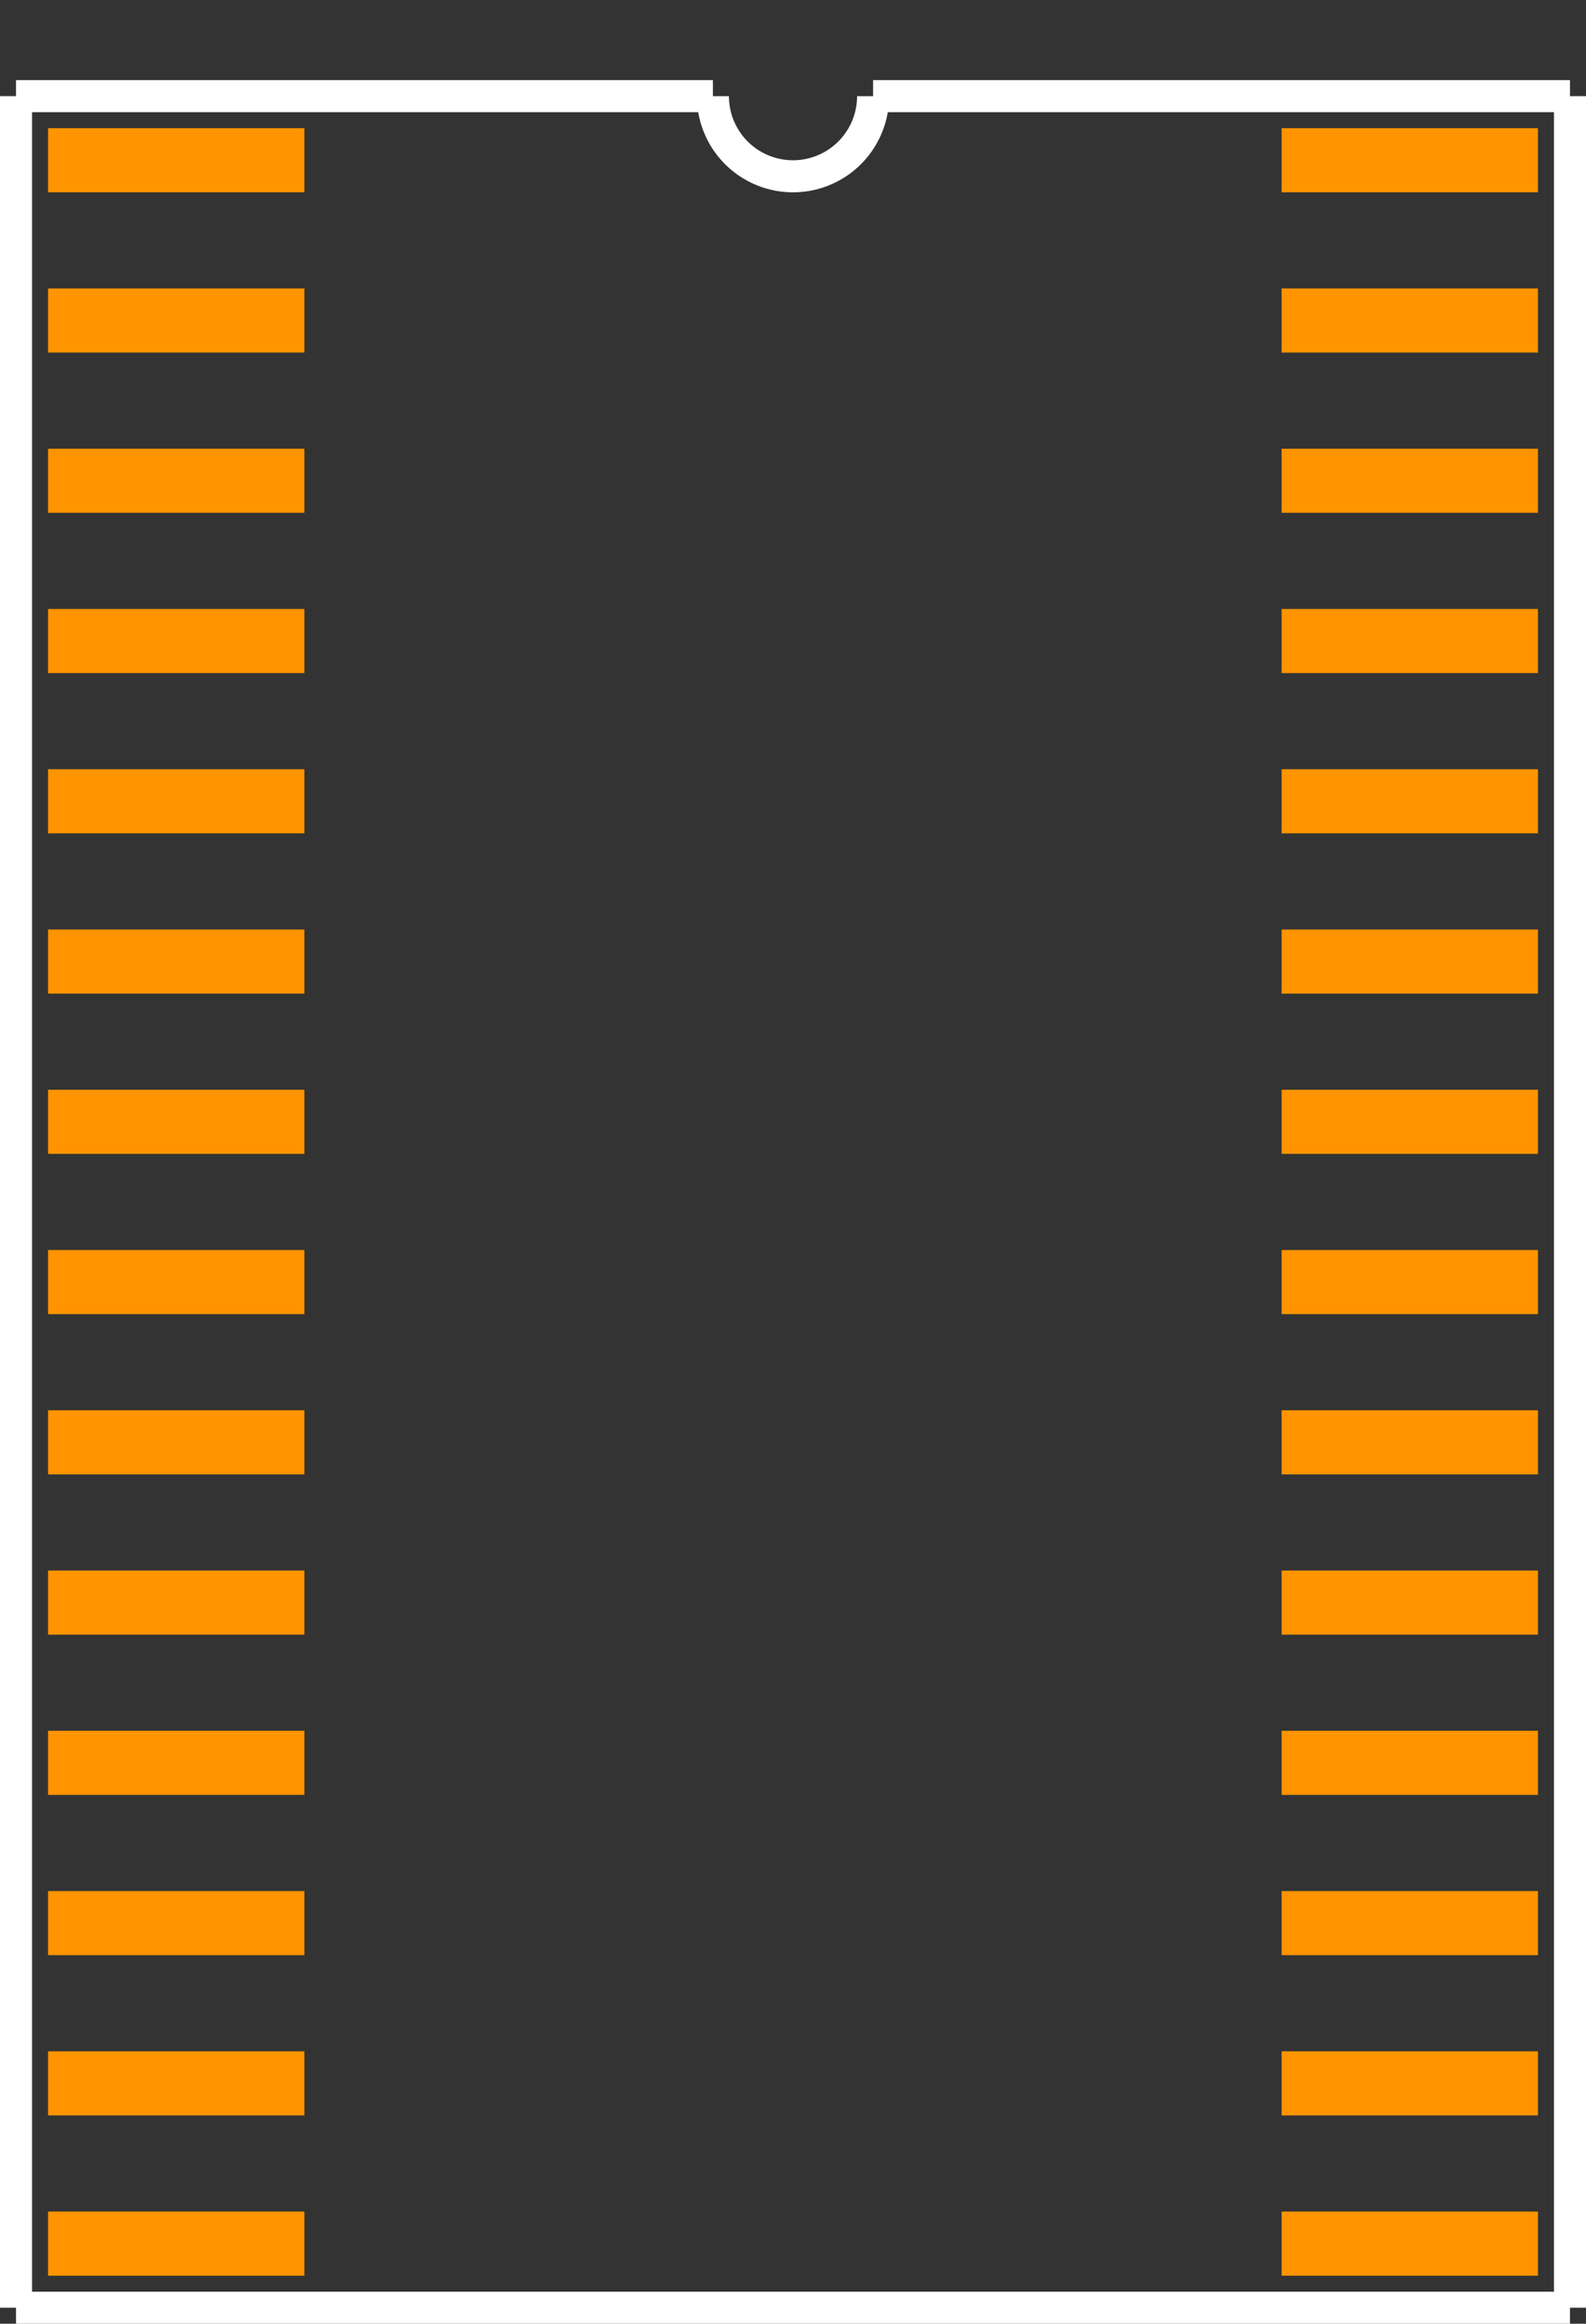 <?xml version="1.0" encoding="UTF-8" standalone="no"?> <svg xmlns:svg="http://www.w3.org/2000/svg" xmlns="http://www.w3.org/2000/svg" version="1.2" baseProfile="tiny" x="0in" y="0in" width="0.495in" height="0.725in" viewBox="0 0 49500 72500" ><rect x="0" y="0" width="49500" height="72500" fill="#333333" stroke="none"/><title>SO28W.fp</title><desc>Geda footprint file 'SO28W.fp' converted by Fritzing</desc><g id="copper1">
 <line fill="none" connectorname="1" stroke="#ff9400" stroke-linejoin="miter" stroke-linecap="square" id="connector0pin" y1="5000" x1="2500" y2="5000" stroke-width="2000" x2="8500"/>
 <line fill="none" connectorname="2" stroke="#ff9400" stroke-linejoin="miter" stroke-linecap="square" id="connector1pin" y1="10000" x1="2500" y2="10000" stroke-width="2000" x2="8500"/>
 <line fill="none" connectorname="3" stroke="#ff9400" stroke-linejoin="miter" stroke-linecap="square" id="connector2pin" y1="15000" x1="2500" y2="15000" stroke-width="2000" x2="8500"/>
 <line fill="none" connectorname="4" stroke="#ff9400" stroke-linejoin="miter" stroke-linecap="square" id="connector3pin" y1="20000" x1="2500" y2="20000" stroke-width="2000" x2="8500"/>
 <line fill="none" connectorname="5" stroke="#ff9400" stroke-linejoin="miter" stroke-linecap="square" id="connector4pin" y1="25000" x1="2500" y2="25000" stroke-width="2000" x2="8500"/>
 <line fill="none" connectorname="6" stroke="#ff9400" stroke-linejoin="miter" stroke-linecap="square" id="connector5pin" y1="30000" x1="2500" y2="30000" stroke-width="2000" x2="8500"/>
 <line fill="none" connectorname="7" stroke="#ff9400" stroke-linejoin="miter" stroke-linecap="square" id="connector6pin" y1="35000" x1="2500" y2="35000" stroke-width="2000" x2="8500"/>
 <line fill="none" connectorname="8" stroke="#ff9400" stroke-linejoin="miter" stroke-linecap="square" id="connector7pin" y1="40000" x1="2500" y2="40000" stroke-width="2000" x2="8500"/>
 <line fill="none" connectorname="9" stroke="#ff9400" stroke-linejoin="miter" stroke-linecap="square" id="connector8pin" y1="45000" x1="2500" y2="45000" stroke-width="2000" x2="8500"/>
 <line fill="none" connectorname="10" stroke="#ff9400" stroke-linejoin="miter" stroke-linecap="square" id="connector9pin" y1="50000" x1="2500" y2="50000" stroke-width="2000" x2="8500"/>
 <line fill="none" connectorname="11" stroke="#ff9400" stroke-linejoin="miter" stroke-linecap="square" id="connector10pin" y1="55000" x1="2500" y2="55000" stroke-width="2000" x2="8500"/>
 <line fill="none" connectorname="12" stroke="#ff9400" stroke-linejoin="miter" stroke-linecap="square" id="connector11pin" y1="60000" x1="2500" y2="60000" stroke-width="2000" x2="8500"/>
 <line fill="none" connectorname="13" stroke="#ff9400" stroke-linejoin="miter" stroke-linecap="square" id="connector12pin" y1="65000" x1="2500" y2="65000" stroke-width="2000" x2="8500"/>
 <line fill="none" connectorname="14" stroke="#ff9400" stroke-linejoin="miter" stroke-linecap="square" id="connector13pin" y1="70000" x1="2500" y2="70000" stroke-width="2000" x2="8500"/>
 <line fill="none" connectorname="15" stroke="#ff9400" stroke-linejoin="miter" stroke-linecap="square" id="connector14pin" y1="70000" x1="47000" y2="70000" stroke-width="2000" x2="41000"/>
 <line fill="none" connectorname="16" stroke="#ff9400" stroke-linejoin="miter" stroke-linecap="square" id="connector15pin" y1="65000" x1="47000" y2="65000" stroke-width="2000" x2="41000"/>
 <line fill="none" connectorname="17" stroke="#ff9400" stroke-linejoin="miter" stroke-linecap="square" id="connector16pin" y1="60000" x1="47000" y2="60000" stroke-width="2000" x2="41000"/>
 <line fill="none" connectorname="18" stroke="#ff9400" stroke-linejoin="miter" stroke-linecap="square" id="connector17pin" y1="55000" x1="47000" y2="55000" stroke-width="2000" x2="41000"/>
 <line fill="none" connectorname="19" stroke="#ff9400" stroke-linejoin="miter" stroke-linecap="square" id="connector18pin" y1="50000" x1="47000" y2="50000" stroke-width="2000" x2="41000"/>
 <line fill="none" connectorname="20" stroke="#ff9400" stroke-linejoin="miter" stroke-linecap="square" id="connector19pin" y1="45000" x1="47000" y2="45000" stroke-width="2000" x2="41000"/>
 <line fill="none" connectorname="21" stroke="#ff9400" stroke-linejoin="miter" stroke-linecap="square" id="connector20pin" y1="40000" x1="47000" y2="40000" stroke-width="2000" x2="41000"/>
 <line fill="none" connectorname="22" stroke="#ff9400" stroke-linejoin="miter" stroke-linecap="square" id="connector21pin" y1="35000" x1="47000" y2="35000" stroke-width="2000" x2="41000"/>
 <line fill="none" connectorname="23" stroke="#ff9400" stroke-linejoin="miter" stroke-linecap="square" id="connector22pin" y1="30000" x1="47000" y2="30000" stroke-width="2000" x2="41000"/>
 <line fill="none" connectorname="24" stroke="#ff9400" stroke-linejoin="miter" stroke-linecap="square" id="connector23pin" y1="25000" x1="47000" y2="25000" stroke-width="2000" x2="41000"/>
 <line fill="none" connectorname="25" stroke="#ff9400" stroke-linejoin="miter" stroke-linecap="square" id="connector24pin" y1="20000" x1="47000" y2="20000" stroke-width="2000" x2="41000"/>
 <line fill="none" connectorname="26" stroke="#ff9400" stroke-linejoin="miter" stroke-linecap="square" id="connector25pin" y1="15000" x1="47000" y2="15000" stroke-width="2000" x2="41000"/>
 <line fill="none" connectorname="27" stroke="#ff9400" stroke-linejoin="miter" stroke-linecap="square" id="connector26pin" y1="10000" x1="47000" y2="10000" stroke-width="2000" x2="41000"/>
 <line fill="none" connectorname="28" stroke="#ff9400" stroke-linejoin="miter" stroke-linecap="square" id="connector27pin" y1="5000" x1="47000" y2="5000" stroke-width="2000" x2="41000"/>
</g>
<g id="silkscreen">
 <line fill="none" stroke="white" y1="3000" x1="500" y2="72000" stroke-width="1000" x2="500"/>
 <line fill="none" stroke="white" y1="72000" x1="500" y2="72000" stroke-width="1000" x2="49000"/>
 <line fill="none" stroke="white" y1="72000" x1="49000" y2="3000" stroke-width="1000" x2="49000"/>
 <line fill="none" stroke="white" y1="3000" x1="500" y2="3000" stroke-width="1000" x2="22250"/>
 <line fill="none" stroke="white" y1="3000" x1="49000" y2="3000" stroke-width="1000" x2="27250"/>
 <path fill="none" stroke="white" stroke-width="1000" d="M22250,3000a2500,2500,0,1,0,5000,0"/>
</g>
</svg>